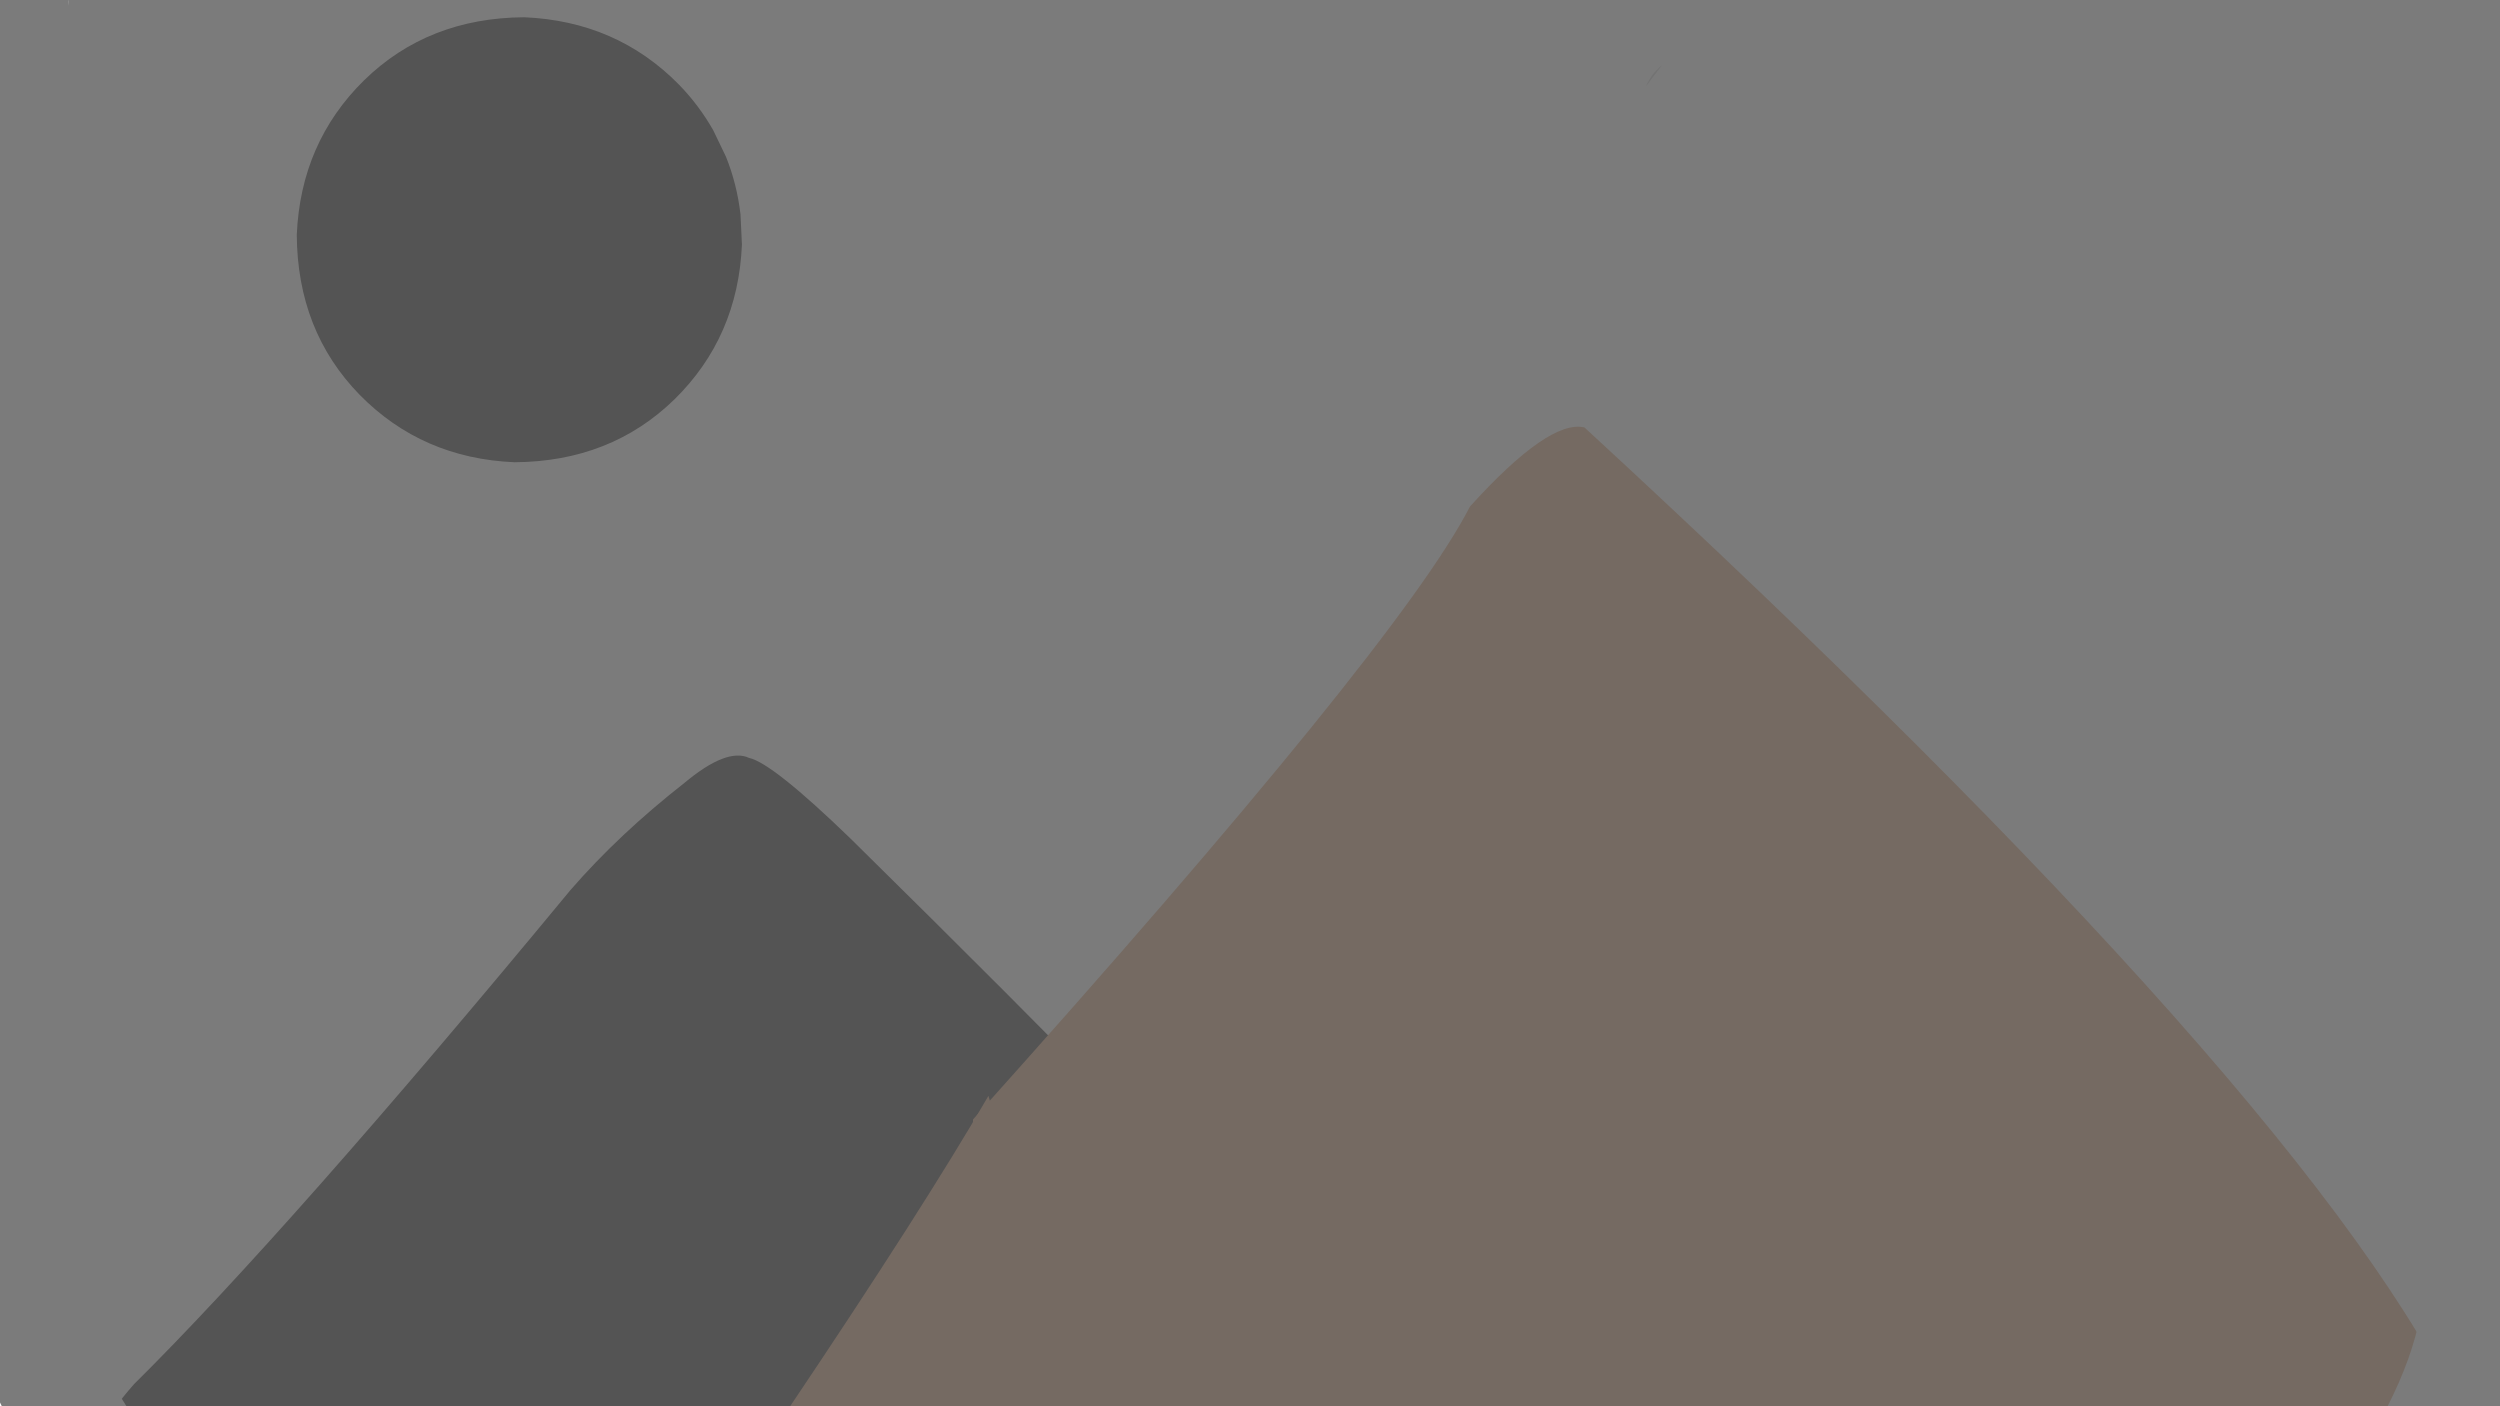 <svg xmlns="http://www.w3.org/2000/svg" xmlns:xlink="http://www.w3.org/1999/xlink" width="1920" zoomAndPan="magnify" viewBox="0 0 1440 810" height="1080" preserveAspectRatio="xMidYMid meet" version="1.0"><defs><g/></defs><rect x="-144" width="1728" fill="#ffffff" y="-81" height="972" fill-opacity="1"/><rect x="-144" width="1728" fill="#ffffff" y="-81" height="972" fill-opacity="1"/><path fill="#7b7b7b" d="M 24.941 802.324 C 34.363 722.559 29.605 597.824 10.664 428.121 L 22.102 167.707 C 40.02 -50.02 61.977 -156.043 87.965 -150.367 C 99.609 -161.285 122.652 -167.352 157.102 -168.57 C 459.539 -167.539 749.785 -175.348 1027.832 -191.992 C 1133.406 -190.266 1215.656 -183.387 1274.578 -171.352 C 1363.707 -146.352 1402.535 -133.266 1391.062 -132.102 C 1406.195 -121.027 1415.062 -96.184 1417.668 -57.574 C 1445.355 162.277 1453.363 412.25 1441.695 692.34 C 1436.406 791.012 1411.938 851.762 1368.285 874.598 C 1347.34 892.836 1318.973 905.445 1283.18 912.434 L 967.926 950.895 C 753.527 976.609 597.129 984.215 498.738 973.719 C 438.223 967.488 340.824 960.465 206.535 952.645 C 182.195 949.969 162.055 945.684 146.117 939.801 C 99.93 927.418 62.891 882.43 35.004 804.844 Z M 24.941 802.324 " fill-opacity="1" fill-rule="nonzero"/><path fill="#545454" d="M 57.254 825.336 C 61.84 816.453 68.492 807.098 77.211 797.27 C 136.844 738.176 220.633 643.312 328.578 512.68 C 347.227 491.199 369.035 470.688 394.008 451.137 C 410.387 437.406 422.879 432.547 431.48 436.559 C 440.438 438.516 459.867 453.953 489.762 482.875 C 620.996 612.156 701.531 695.074 731.359 731.633 L 823.367 816.059 L 872.48 870.434 C 874.945 873.512 874.352 876.992 870.703 880.871 C 804.801 911.441 639.195 926.422 373.887 925.809 C 239.352 927.102 147.422 906.488 98.102 863.965 Z M 57.254 825.336 " fill-opacity="1" fill-rule="nonzero"/><path fill="#756a62" d="M 560.48 644.777 C 724.492 461.887 819.895 344.219 846.688 291.77 C 877.105 258.188 899.09 243.004 912.652 246.211 C 1195.73 507.094 1364.566 697.566 1419.152 817.633 C 1407.578 888.984 1348.926 924.551 1243.195 924.324 C 1173.727 934.617 943.168 916.582 551.508 870.223 Z M 560.48 644.777 " fill-opacity="1" fill-rule="nonzero"/><path fill="#7b7b7b" d="M 1446.965 -55.039 L 1463.941 720.43 C 1464.316 737.695 1450.625 751.996 1433.359 752.375 C 1416.094 752.754 1401.793 739.062 1401.414 721.797 L 1384.441 -53.672 C 1384.062 -70.938 1397.754 -85.242 1415.02 -85.617 C 1432.285 -85.996 1446.59 -72.305 1446.965 -55.039 Z M 1446.965 -55.039 " fill-opacity="1" fill-rule="nonzero"/><path fill="#7b7b7b" d="M 41.438 18.043 L 42.363 732.086 C 42.383 749.355 28.402 763.375 11.133 763.398 C -6.137 763.418 -20.156 749.438 -20.176 732.168 L -21.102 18.125 C -21.125 0.855 -7.145 -13.164 10.125 -13.188 C 27.398 -13.211 41.414 0.773 41.438 18.043 Z M 41.438 18.043 " fill-opacity="1" fill-rule="nonzero"/><path fill="#7b7b7b" d="M -22.449 12.012 L -22.453 12.012 C -22.66 10.488 -22.812 8.914 -22.898 7.285 C -23.672 -7.035 -18.922 -30.48 -8.645 -63.047 C -8.57 -63.277 -8.496 -63.512 -8.414 -63.742 C -1.16 -84.988 8.855 -104.324 21.629 -121.754 L 21.266 -121.254 C 35.34 -141.27 54.234 -161.082 77.949 -180.695 C 78.484 -181.137 79.035 -181.562 79.598 -181.969 C 97.879 -195.137 116.297 -201.727 134.855 -201.738 C 152.125 -201.746 166.133 -187.754 166.145 -170.484 C 166.152 -153.215 152.16 -139.207 134.891 -139.195 C 129.773 -139.195 123.527 -136.535 116.152 -131.227 L 117.805 -132.5 C 98.406 -116.457 83.281 -100.719 72.43 -85.285 C 72.312 -85.117 72.191 -84.949 72.07 -84.785 C 63.066 -72.496 55.965 -58.746 50.77 -43.531 L 50.996 -44.227 C 43 -18.887 39.184 -2.84 39.551 3.914 L 39.551 3.91 C 39.543 3.809 39.527 3.66 39.5 3.465 C 41.863 20.57 29.906 36.355 12.801 38.715 C -4.309 41.074 -20.09 29.121 -22.449 12.012 Z M -22.449 12.012 " fill-opacity="1" fill-rule="nonzero"/><path fill="#7b7b7b" d="M 151.125 939.801 C 109.586 932.703 74.473 912.668 45.781 879.688 C 45.34 879.18 44.91 878.652 44.5 878.117 C 4.113 825.105 -17.289 779.375 -19.695 740.93 C -20.777 723.691 -7.68 708.844 9.559 707.766 C 26.793 706.688 41.641 719.781 42.723 737.02 C 44.34 762.855 61.516 797.254 94.246 840.215 L 92.965 838.641 C 111.887 860.391 134.785 873.562 161.656 878.152 C 178.68 881.062 190.121 897.219 187.215 914.242 C 184.305 931.266 168.148 942.707 151.125 939.801 Z M 151.125 939.801 " fill-opacity="1" fill-rule="nonzero"/><path fill="#7b7b7b" d="M 1313.59 873.156 C 1329.863 871.129 1344.961 859.465 1358.887 838.164 L 1358.836 838.246 C 1383.902 799.652 1396.535 764.352 1396.738 732.336 C 1396.848 715.066 1410.938 701.156 1428.207 701.266 C 1445.477 701.375 1459.387 715.461 1459.277 732.73 C 1458.996 776.953 1443 823.48 1411.285 872.309 L 1411.234 872.391 C 1386.734 909.855 1356.766 930.801 1321.324 935.219 C 1304.188 937.352 1288.562 925.191 1286.426 908.055 C 1284.289 890.918 1296.453 875.293 1313.59 873.156 Z M 1313.59 873.156 " fill-opacity="1" fill-rule="nonzero"/><path fill="#545454" d="M 426.535 123.512 L 427.352 140.922 C 425.828 176.367 412.887 206.055 388.535 229.992 C 363.992 253.93 333.25 266.02 296.309 266.254 C 260.852 264.734 231.152 251.801 207.211 227.457 C 183.266 202.93 171.176 172.199 170.941 135.27 C 172.469 99.824 185.406 70.137 209.762 46.199 C 234.301 22.262 265.043 10.176 301.984 9.938 C 337.441 11.461 367.141 24.391 391.082 48.734 C 398.762 56.609 405.352 65.395 410.852 75.09 L 418.109 90.18 C 422.348 100.648 425.156 111.758 426.535 123.512 " fill-opacity="1" fill-rule="nonzero"/><path fill="#737373" d="M 956.922 37.793 L 955.609 38.973 C 952.219 42.16 949.719 45.738 948.113 49.703 L 957.121 37.789 Z M 956.922 37.793 " fill-opacity="1" fill-rule="nonzero"/><path fill="#756a62" d="M 569.328 631.223 C 544.547 674.023 506.09 734.191 453.957 811.73 C 440.789 834.496 433.48 852.816 432.031 866.688 C 434.852 876.195 454.344 880.98 490.504 881.051 C 503.641 881.617 534.898 879.828 584.277 875.688 L 628.207 876.176 C 633.188 876.238 637.262 873.383 640.426 867.602 Z M 569.328 631.223 " fill-opacity="1" fill-rule="nonzero"/><g fill="#545454" fill-opacity="1"><g transform="translate(550.592, 594.257)"><g><path d="M 1.844 0.781 C 1.875 0.133 1.895 -0.375 1.906 -0.75 C 1.914 -1.125 1.926 -1.41 1.938 -1.609 C 1.945 -1.816 1.953 -1.961 1.953 -2.047 C 1.953 -2.129 1.953 -2.207 1.953 -2.281 C 1.953 -2.363 1.953 -2.457 1.953 -2.562 C 1.961 -2.676 1.973 -2.859 1.984 -3.109 C 2.004 -3.359 2.023 -3.703 2.047 -4.141 C 2.078 -4.586 2.113 -5.18 2.156 -5.922 C 2.176 -6.379 2.219 -6.691 2.281 -6.859 C 2.344 -7.023 2.5 -7.129 2.75 -7.172 C 3.945 -7.172 5.203 -7.176 6.516 -7.188 C 7.828 -7.195 9.066 -7.207 10.234 -7.219 C 10.359 -7.219 10.461 -7.18 10.547 -7.109 C 10.629 -7.047 10.672 -6.922 10.672 -6.734 L 10.094 -0.281 C 10.039 0.164 9.988 0.473 9.938 0.641 C 9.883 0.816 9.727 0.914 9.469 0.938 C 8.312 0.957 7.117 0.973 5.891 0.984 C 4.672 0.992 3.398 1 2.078 1 C 1.992 1 1.93 0.992 1.891 0.984 C 1.859 0.973 1.844 0.93 1.844 0.859 Z M 1.844 0.781 "/></g></g></g></svg>